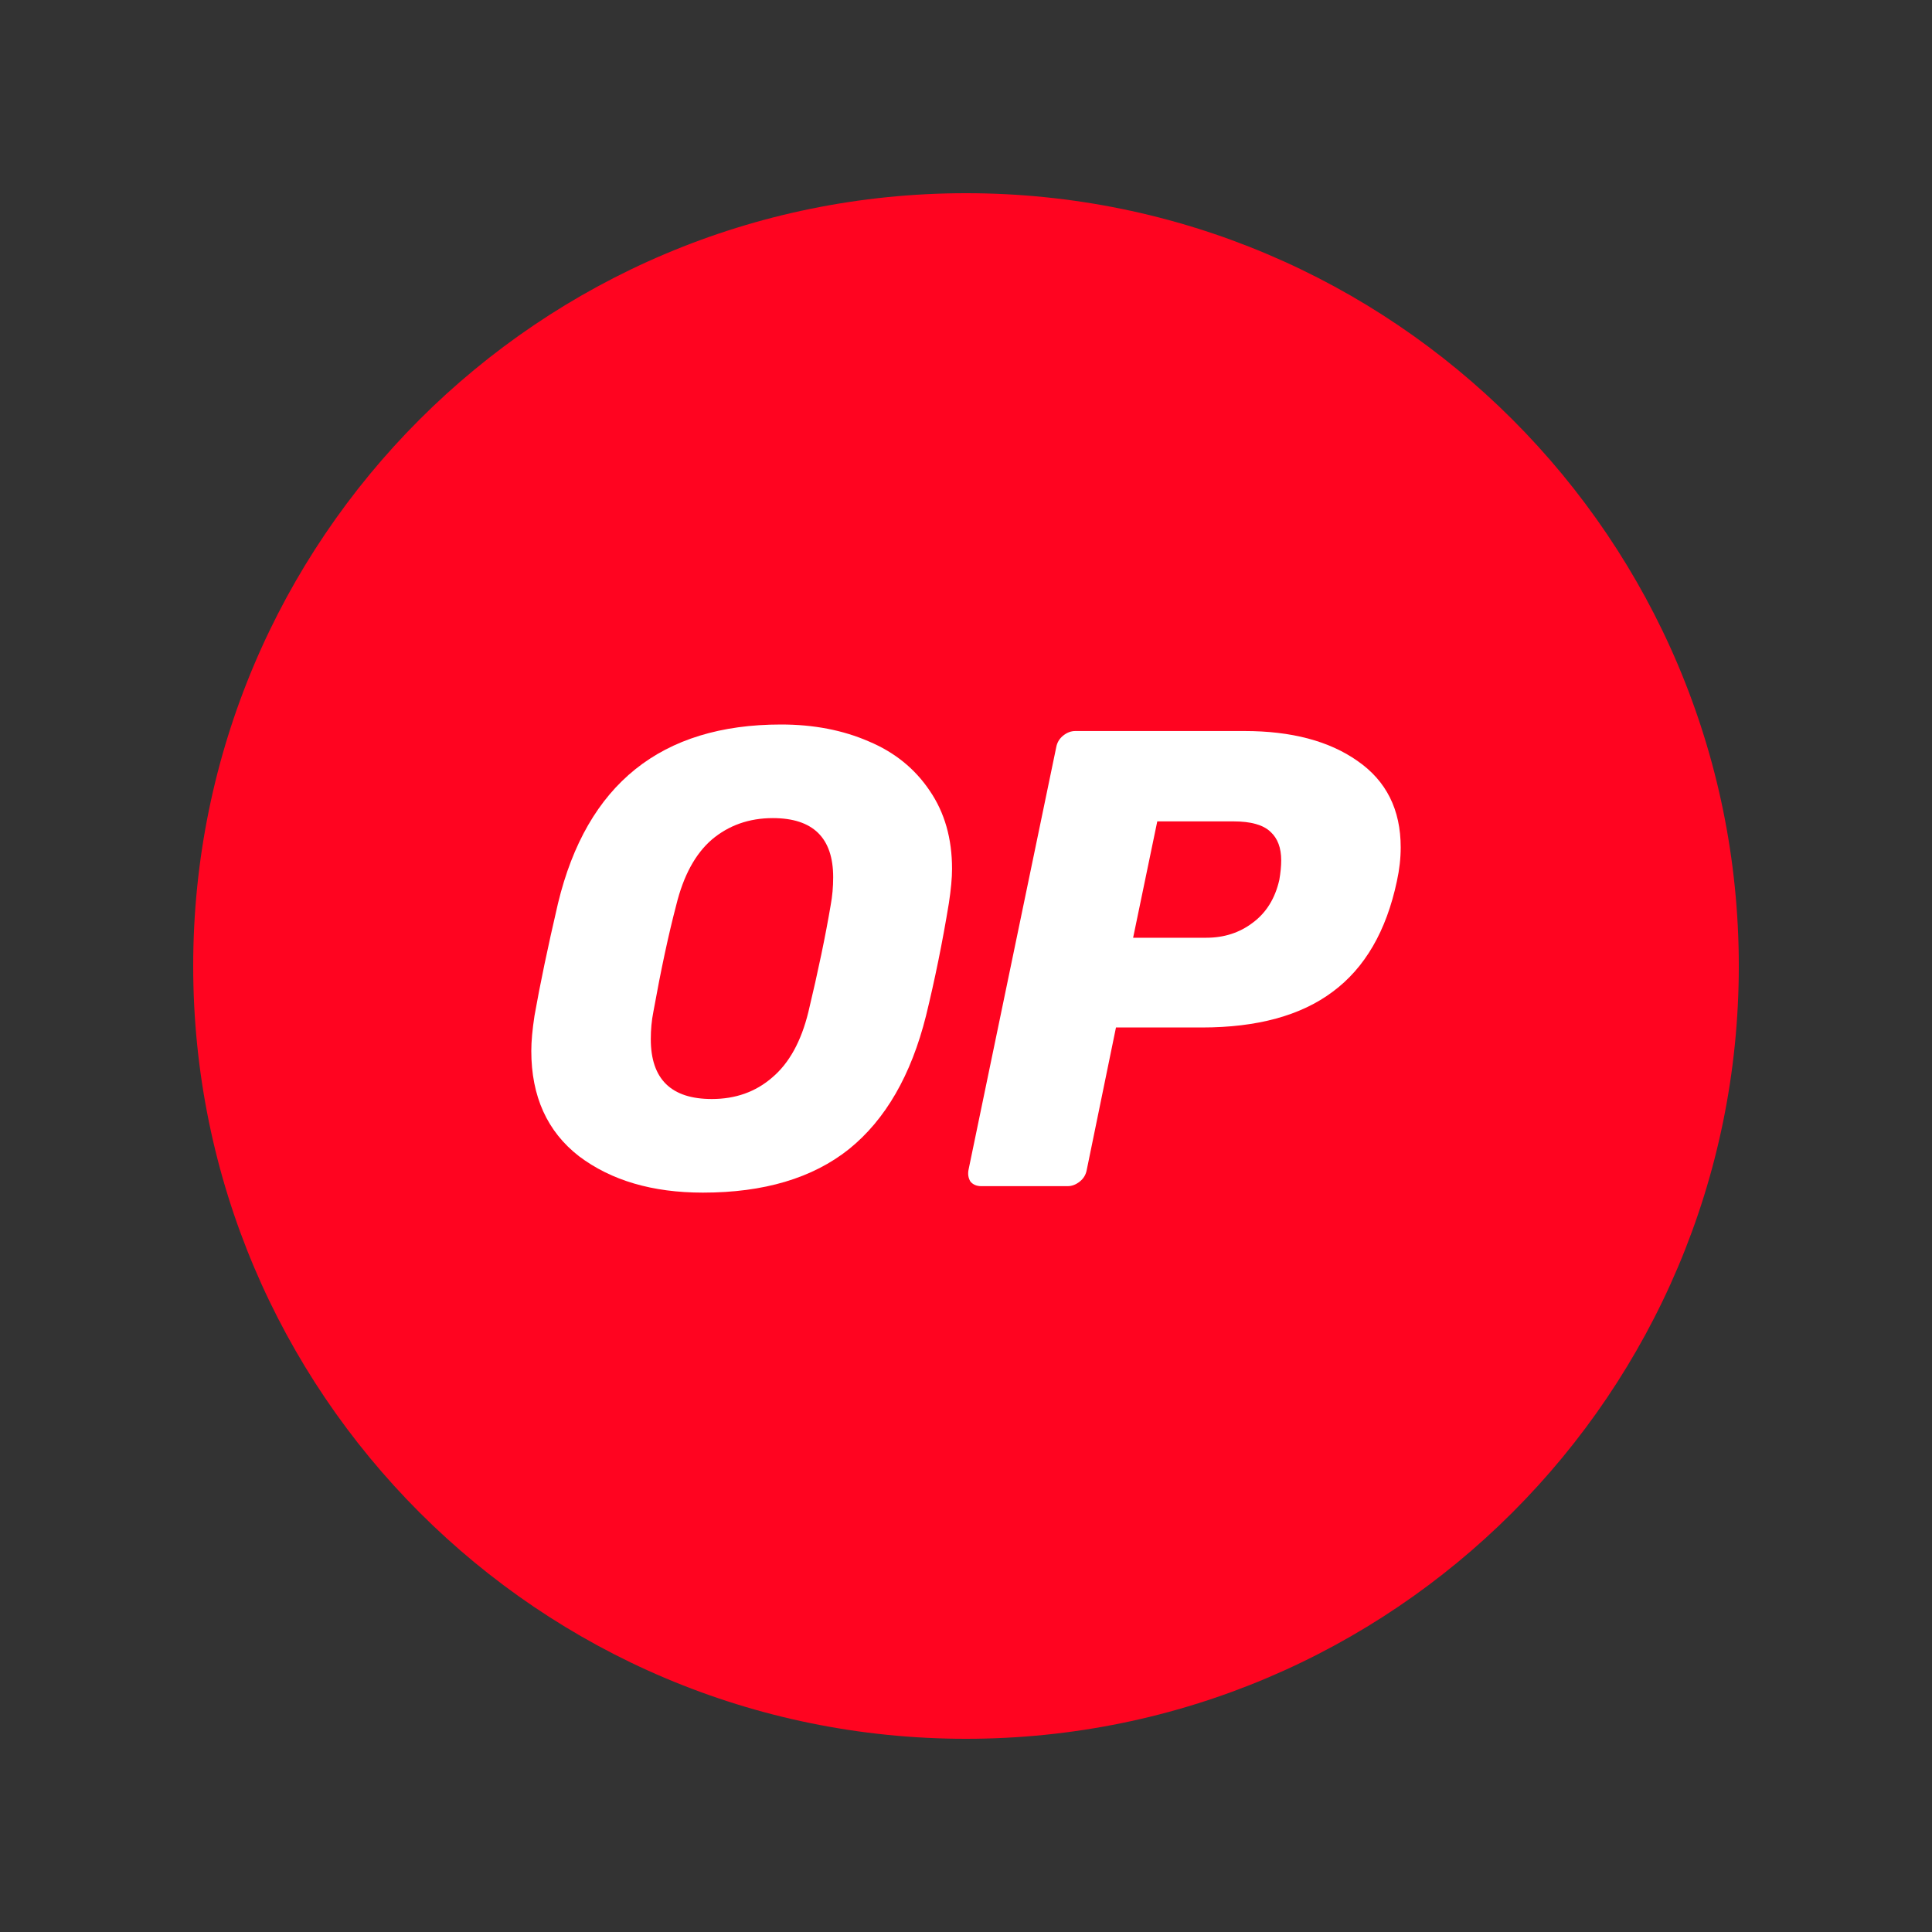 <svg width="40" height="40" viewBox="0 0 40 40" fill="none" xmlns="http://www.w3.org/2000/svg">
<rect x="0" y="0" width="40" height="40" fill="#333333" stroke="none"/>
<g clip-path="url(#clip0_5342_126972)">
<path d="M20 36C28.837 36 36 28.837 36 20C36 11.163 28.837 4 20 4C11.163 4 4 11.163 4 20C4 28.837 11.163 36 20 36Z" fill="#FF0420"/>
<path d="M14.553 24.692C13.509 24.692 12.654 24.441 11.987 23.938C11.329 23.427 11 22.7 11 21.758C11 21.56 11.022 21.318 11.066 21.031C11.18 20.384 11.342 19.608 11.553 18.702C12.149 16.234 13.689 15 16.171 15C16.847 15 17.452 15.117 17.987 15.35C18.522 15.574 18.943 15.915 19.25 16.373C19.557 16.822 19.711 17.36 19.711 17.988C19.711 18.177 19.689 18.415 19.645 18.702C19.514 19.501 19.356 20.277 19.172 21.031C18.864 22.26 18.334 23.18 17.579 23.79C16.825 24.392 15.816 24.692 14.553 24.692ZM14.737 22.754C15.228 22.754 15.645 22.606 15.987 22.309C16.338 22.013 16.588 21.56 16.737 20.95C16.939 20.106 17.092 19.37 17.198 18.742C17.233 18.554 17.25 18.361 17.25 18.163C17.25 17.347 16.834 16.938 16 16.938C15.509 16.938 15.088 17.087 14.737 17.383C14.395 17.679 14.149 18.132 14 18.742C13.842 19.343 13.684 20.079 13.527 20.95C13.491 21.129 13.474 21.318 13.474 21.515C13.474 22.341 13.895 22.754 14.737 22.754Z" fill="white"/>
<path d="M20.316 24.558C20.219 24.558 20.145 24.526 20.092 24.463C20.048 24.392 20.035 24.311 20.052 24.221L21.868 15.471C21.886 15.373 21.934 15.292 22.013 15.229C22.092 15.166 22.175 15.135 22.263 15.135H25.763C26.737 15.135 27.518 15.341 28.105 15.754C28.702 16.167 29 16.763 29 17.544C29 17.769 28.974 18.002 28.921 18.244C28.702 19.276 28.259 20.039 27.592 20.533C26.934 21.026 26.031 21.273 24.882 21.273H23.105L22.5 24.221C22.482 24.32 22.434 24.401 22.355 24.463C22.276 24.526 22.193 24.558 22.105 24.558H20.316ZM24.974 19.415C25.342 19.415 25.662 19.312 25.934 19.106C26.215 18.899 26.399 18.603 26.487 18.217C26.513 18.065 26.526 17.93 26.526 17.813C26.526 17.553 26.452 17.356 26.303 17.221C26.154 17.078 25.899 17.006 25.54 17.006H23.96L23.46 19.415H24.974Z" fill="white"/>
</g>
<defs>
<clipPath id="clip0_5342_126972">
<rect width="32" height="32" fill="white" transform="translate(4 4)"/>
</clipPath>
</defs>
</svg>
